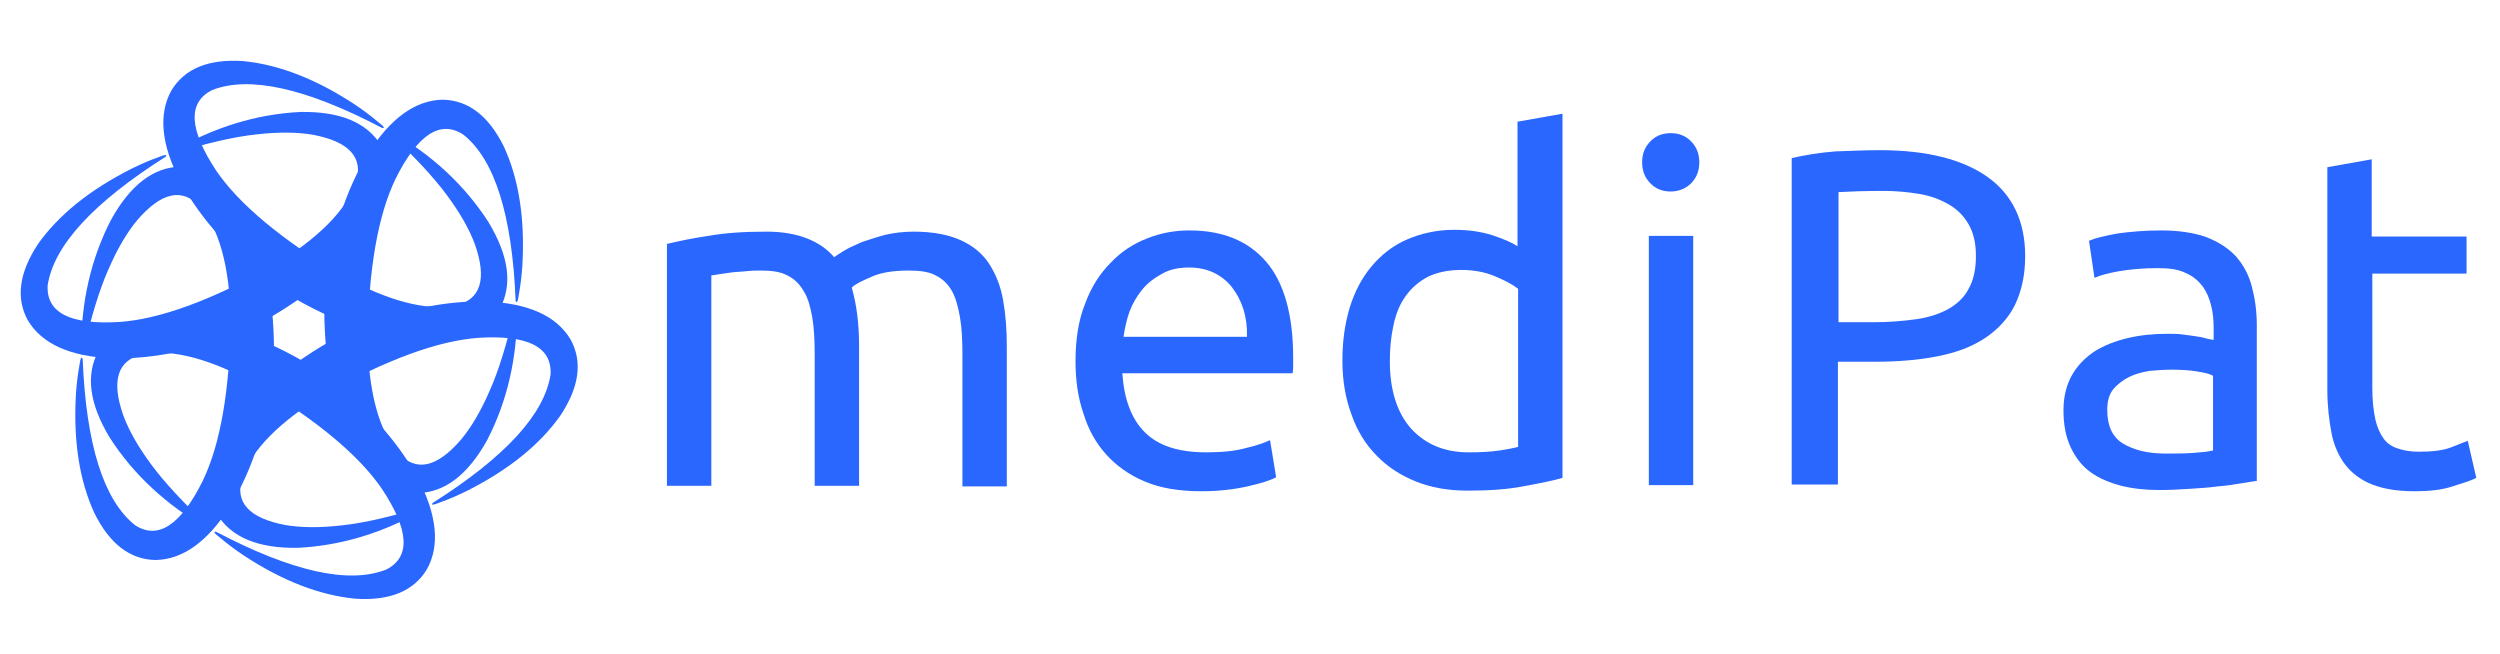 <?xml version="1.0" encoding="utf-8"?>
<!-- Generator: Adobe Illustrator 25.4.1, SVG Export Plug-In . SVG Version: 6.00 Build 0)  -->
<svg version="1.1" id="Ebene_1" xmlns="http://www.w3.org/2000/svg" xmlns:xlink="http://www.w3.org/1999/xlink" x="0px" y="0px"
	 viewBox="0 0 411.2 107.6" style="enable-background:new 0 0 411.2 107.6;" xml:space="preserve">
<style type="text/css">
	.st0{fill:none;}
	.st1{fill:#2A67FF;}
	.st2{enable-background:new    ;}
</style>
<g transform="translate(-0.103, -0.103) scale(0.103)">
	<g>
		<rect x="-21.5" y="45.2" class="st0" width="978" height="978"/>
	</g>
	<g>
		<g>
			<g>
				<path class="st1" d="M289.2,267.1c-43.2,1-80.1,29.3-110.8,84.7c-32.2,62.4-48.1,131.8-47.8,208.2c0.5,9.2,1.6,10,3.1,2.6
					c12.9-56.2,26.4-100,40.6-131.8c13.8-31.9,29.1-58.1,45.9-78.3c38.5-44.7,71.8-52,100-21.7c30.9,35.7,47.3,95.8,49.3,180.3
					c-1.6,113.5-16.6,199.3-44.7,257.7c-35.3,71-71.5,94.7-108.2,70.8C166.5,799.7,138.5,711,133,574.1c-1.9-4.7-3.7-1.3-5.2,10.5
					c-2.6,14.2-4.5,29.8-5.6,46.4c-4.2,74.4,5.7,137.5,29.5,189.3c24.3,49.2,56.8,74.1,97.4,75c43.8-0.7,83.6-29.3,119.6-86
					c35.9-59.2,59.1-131.4,69.2-216.8c3.7-90.8-8.5-168.2-36.7-232c-28.5-60.7-65.7-91.9-111.4-93.6"/>
			</g>
			<g>
				<path class="st1" d="M609.6,233.4c-22.4-36.7-65.4-54.7-128.8-53.6c-70,3.4-138.2,24.3-204.3,62.7c-7.7,5-7.9,6.4-0.8,4
					c55.2-16.9,99.9-27.2,134.3-30.8c34.6-4,64.7-3.9,90.7,0.5c58,11,81,36.2,68.8,75.8c-15.5,44.6-59.4,88.9-131.5,133
					c-99.2,55.4-181,85.4-245.5,90.1c-79.2,5-117.7-14.5-115.4-58.4c9.8-63.6,72.6-131.9,188.4-205.4c3.1-4-0.8-3.7-11.6,0.8
					c-13.7,4.8-28,11-43,18.4c-66.5,33.6-116.4,73.8-149.3,120.3C31.5,436.5,26,477.2,45.5,512.6c22.4,37.5,67.1,57.7,134.3,60.6
					c69.2,1.6,143.3-14.5,222.3-48.5c80.5-42.2,141.4-91.4,182.5-147.6c38.5-55,46.8-102.9,25.4-143.3"/>
			</g>
			<g>
				<path class="st1" d="M799.1,494.1c20.6-37.9,14.8-84-18-138.3c-38-59.1-90.1-107.5-156.5-145.4c-8.2-4.2-9.5-3.7-3.9,1.3
					c42.2,39.3,73.4,73,93.9,100.9c20.8,28,35.8,54.2,44.9,78.9c19.5,55.7,9,88.2-31.2,97.4c-46.4,8.9-106.6-6.9-180.8-47.3
					C450.1,383.1,383.1,327.3,346.6,274c-43.9-66.2-46.2-109.2-7.1-129.1c59.7-23.4,150.3-3.2,271.8,60.5c5,0.5,2.9-2.6-6.6-9.6
					c-11-9.5-23.5-18.8-37.5-28.2c-62.3-40.9-121.9-63.8-178.7-69.1c-54.7-3.5-92.6,12.1-113.7,46.8
					c-21.3,38.2-16.4,87.1,14.6,146.5c33.3,60.7,84.3,116.9,153.1,168.3c76.8,48.6,149.9,76.8,219.1,84.2
					c66.8,5.7,112.5-10.9,136.8-49.7"/>
			</g>
			<g>
				<path class="st1" d="M668.2,788.4c43.2-1,80.1-29.3,110.8-84.7c32.2-62.4,48.1-131.8,47.8-208.2c-0.5-9.2-1.6-10-3.1-2.6
					c-12.9,56.2-26.4,100-40.6,131.8c-13.8,31.9-29.1,58.1-45.9,78.3c-38.5,44.7-71.8,52-100,21.7c-30.9-35.7-47.3-95.8-49.3-180.3
					c1.6-113.5,16.6-199.3,44.7-257.7c35.3-71,71.5-94.7,108.2-70.8c50.2,39.9,78.1,128.6,83.6,265.5c1.9,4.7,3.7,1.3,5.2-10.5
					c2.6-14.2,4.5-29.8,5.6-46.4c4.2-74.4-5.7-137.5-29.5-189.3c-24.3-49.2-56.8-74.1-97.4-75c-43.8,0.7-83.6,29.3-119.6,86
					c-35.9,59.2-59.1,131.4-69.2,216.8c-3.7,90.8,8.5,168.2,36.7,232c28.5,60.7,65.7,91.9,111.4,93.6"/>
			</g>
			<g>
				<path class="st1" d="M158.2,561.5c-20.6,37.9-14.8,84,18,138.3c38,59.1,90.1,107.5,156.5,145.4c8.2,4.2,9.5,3.7,3.9-1.3
					c-42.2-39.3-73.4-73-93.9-100.9c-20.8-28-35.8-54.2-44.9-78.9c-19.5-55.7-9-88.2,31.2-97.4c46.4-8.9,106.6,6.9,180.8,47.3
					c97.4,58.3,164.4,114.1,200.9,167.4c43.9,66.2,46.2,109.2,7.1,129.1c-59.7,23.6-150.3,3.4-271.7-60.3c-5-0.5-2.9,2.6,6.6,9.6
					c11,9.5,23.5,18.8,37.5,28.2c62.3,40.9,121.9,63.8,178.7,69.1c54.7,3.5,92.6-12.1,113.7-46.8C703.9,872.3,699,823.5,668,764
					c-33.3-60.7-84.3-116.9-153.1-168.3c-76.8-48.6-149.9-76.8-219.1-84.2c-66.8-5.7-112.5,10.9-136.8,49.7"/>
			</g>
			<g>
				<path class="st1" d="M347.7,822.2c22.4,36.7,65.4,54.7,128.8,53.6c70-3.4,138.2-24.3,204.3-62.7c7.7-5,7.9-6.4,0.8-4
					c-55.2,16.9-99.9,27.2-134.3,30.8c-34.6,4-64.7,3.9-90.7-0.5c-58-11-81-36.2-68.8-75.8c15.5-44.6,59.4-88.9,131.5-133
					c99.2-55.4,181-85.4,245.5-90.1c79.2-5,117.7,14.5,115.4,58.4c-9.6,63.4-72.3,131.8-188.2,205.2c-3.1,4,0.8,3.7,11.6-0.8
					c13.7-4.8,28-11,43-18.4c66.5-33.6,116.4-73.7,149.2-120.2c30.4-45.7,35.8-86.4,16.3-121.7c-22.4-37.5-67.1-57.7-134.1-60.6
					c-69.2-1.6-143.3,14.5-222.3,48.5C474.9,573,414,622.1,373,678.4c-38.5,55-46.8,102.9-25.4,143.3"/>
			</g>
		</g>
	</g>
</g>
<rect x="122" y="26.1" class="st0" width="293.1" height="57.2"/>
<g class="st2">
	<path class="st1" d="M109.8,40.1c1.7-0.4,3.9-0.9,6.7-1.3c2.8-0.5,5.9-0.7,9.6-0.7c2.6,0,4.8,0.4,6.6,1.1c1.8,0.7,3.3,1.7,4.5,3.1
		c0.4-0.3,0.9-0.6,1.7-1.1c0.8-0.5,1.8-0.9,2.9-1.4c1.2-0.4,2.4-0.8,3.9-1.2c1.4-0.3,2.9-0.5,4.6-0.5c3.1,0,5.7,0.5,7.7,1.4
		c2,0.9,3.6,2.2,4.7,3.9c1.1,1.7,1.9,3.7,2.3,6c0.4,2.3,0.6,4.8,0.6,7.6v23h-7.3V58.4c0-2.4-0.1-4.5-0.4-6.2s-0.7-3.2-1.3-4.3
		c-0.7-1.2-1.5-2-2.7-2.6c-1.1-0.6-2.6-0.8-4.4-0.8c-2.5,0-4.5,0.3-6.1,1c-1.6,0.7-2.7,1.2-3.3,1.8c0.4,1.4,0.7,2.9,0.9,4.5
		c0.2,1.6,0.3,3.3,0.3,5.1v23H134V58.4c0-2.4-0.1-4.5-0.4-6.2c-0.3-1.7-0.7-3.2-1.4-4.3c-0.7-1.2-1.5-2-2.7-2.6
		c-1.1-0.6-2.6-0.8-4.3-0.8c-0.7,0-1.5,0-2.4,0.1c-0.8,0.1-1.6,0.1-2.4,0.2c-0.8,0.1-1.5,0.2-2.1,0.3c-0.6,0.1-1.1,0.2-1.3,0.2v34.6
		h-7.3V40.1z"/>
	<path class="st1" d="M176.9,59.4c0-3.6,0.5-6.8,1.6-9.5c1-2.7,2.4-4.9,4.2-6.7c1.7-1.8,3.7-3.1,6-4c2.3-0.9,4.6-1.3,6.9-1.3
		c5.5,0,9.7,1.7,12.7,5.2c2.9,3.4,4.4,8.7,4.4,15.7c0,0.3,0,0.7,0,1.2c0,0.5,0,1-0.1,1.4h-28c0.3,4.3,1.5,7.5,3.7,9.7
		c2.2,2.2,5.5,3.3,10.1,3.3c2.6,0,4.7-0.2,6.5-0.7c1.8-0.4,3.1-0.9,4-1.3l1,6.1c-0.9,0.5-2.5,1-4.7,1.5c-2.2,0.5-4.8,0.8-7.6,0.8
		c-3.6,0-6.7-0.5-9.3-1.6c-2.6-1.1-4.7-2.6-6.4-4.5c-1.7-1.9-2.9-4.1-3.7-6.7C177.3,65.4,176.9,62.5,176.9,59.4z M205.1,55.4
		c0.1-3.3-0.8-6-2.5-8.2c-1.7-2.1-4.1-3.2-7-3.2c-1.7,0-3.2,0.3-4.4,1c-1.3,0.7-2.4,1.5-3.3,2.6c-0.9,1.1-1.6,2.3-2.1,3.6
		c-0.5,1.4-0.8,2.8-1,4.2H205.1z"/>
	<path class="st1" d="M249.7,20l7.3-1.3v59.9c-1.7,0.5-3.8,0.9-6.5,1.4c-2.6,0.5-5.6,0.7-9.1,0.7c-3.2,0-6-0.5-8.5-1.5
		c-2.5-1-4.7-2.4-6.5-4.3c-1.8-1.8-3.2-4.1-4.1-6.7c-1-2.7-1.5-5.6-1.5-8.9c0-3.2,0.4-6,1.2-8.7c0.8-2.6,2-4.9,3.6-6.8
		s3.5-3.4,5.8-4.4c2.3-1,4.9-1.6,7.8-1.6c2.4,0,4.4,0.3,6.3,0.9c1.8,0.6,3.2,1.2,4.1,1.8V20z M249.7,47.5c-0.9-0.7-2.2-1.4-3.9-2.1
		c-1.7-0.7-3.5-1-5.5-1c-2.1,0-3.9,0.4-5.4,1.1c-1.5,0.8-2.7,1.8-3.7,3.2s-1.6,2.9-2,4.8c-0.4,1.8-0.6,3.8-0.6,5.9
		c0,4.8,1.2,8.5,3.5,11.1c2.4,2.6,5.5,3.9,9.5,3.9c2,0,3.7-0.1,5-0.3c1.3-0.2,2.4-0.4,3.1-0.6V47.5z"/>
	<path class="st1" d="M274.8,31.5c-1.3,0-2.4-0.4-3.3-1.3c-0.9-0.9-1.4-2-1.4-3.5c0-1.5,0.5-2.6,1.4-3.5c0.9-0.9,2-1.3,3.3-1.3
		c1.3,0,2.4,0.4,3.3,1.3c0.9,0.9,1.4,2,1.4,3.5c0,1.5-0.5,2.6-1.4,3.5C277.3,31,276.1,31.5,274.8,31.5z M278.5,79.8h-7.3v-41h7.3
		V79.8z"/>
	<path class="st1" d="M309.2,24.7c7.7,0,13.6,1.5,17.7,4.4c4.1,2.9,6.2,7.3,6.2,13c0,3.2-0.6,5.8-1.7,8.1c-1.1,2.2-2.8,4-4.9,5.4
		c-2.1,1.4-4.7,2.4-7.8,3c-3,0.6-6.5,0.9-10.3,0.9h-6.1v20.2h-7.6V26c2.2-0.5,4.6-0.9,7.2-1.1C304.6,24.8,307,24.7,309.2,24.7z
		 M309.9,31.4c-3.3,0-5.7,0.1-7.5,0.2v21.4h5.7c2.6,0,5-0.2,7.1-0.5c2.1-0.3,3.9-0.9,5.3-1.7c1.4-0.8,2.6-1.9,3.3-3.3
		c0.8-1.4,1.2-3.2,1.2-5.4c0-2.1-0.4-3.8-1.2-5.2c-0.8-1.4-1.9-2.5-3.3-3.3c-1.4-0.8-3-1.4-4.8-1.7
		C313.9,31.6,311.9,31.4,309.9,31.4z"/>
	<path class="st1" d="M355.5,37.9c2.9,0,5.4,0.4,7.4,1.1c2,0.8,3.6,1.8,4.9,3.2c1.2,1.4,2.1,3,2.6,5c0.5,1.9,0.8,4,0.8,6.3v25.6
		c-0.6,0.1-1.5,0.2-2.6,0.4c-1.1,0.2-2.4,0.4-3.8,0.5c-1.4,0.2-3,0.3-4.6,0.4s-3.3,0.2-4.9,0.2c-2.3,0-4.4-0.2-6.4-0.7
		c-1.9-0.5-3.6-1.2-5-2.2c-1.4-1-2.5-2.4-3.3-4.1c-0.8-1.7-1.2-3.7-1.2-6.1c0-2.3,0.5-4.2,1.4-5.8c0.9-1.6,2.2-2.9,3.7-3.9
		c1.6-1,3.4-1.7,5.5-2.2c2.1-0.5,4.3-0.7,6.6-0.7c0.7,0,1.5,0,2.3,0.1c0.8,0.1,1.5,0.2,2.2,0.3c0.7,0.1,1.3,0.2,1.9,0.4
		c0.5,0.1,0.9,0.2,1.1,0.2v-2c0-1.2-0.1-2.4-0.4-3.6c-0.3-1.2-0.7-2.2-1.4-3.2c-0.7-0.9-1.6-1.7-2.8-2.2c-1.2-0.6-2.7-0.8-4.6-0.8
		c-2.4,0-4.5,0.2-6.3,0.5c-1.8,0.3-3.2,0.7-4.1,1.1l-0.9-6.1c0.9-0.4,2.5-0.8,4.7-1.2C350.5,38.1,352.9,37.9,355.5,37.9z
		 M356.1,74.6c1.7,0,3.3,0,4.6-0.1c1.3-0.1,2.5-0.2,3.3-0.4V61.8c-0.5-0.3-1.4-0.5-2.6-0.7c-1.2-0.2-2.6-0.3-4.3-0.3
		c-1.1,0-2.3,0.1-3.5,0.2c-1.2,0.2-2.4,0.5-3.4,1c-1,0.5-1.9,1.2-2.6,2c-0.7,0.9-1,2-1,3.4c0,2.6,0.8,4.4,2.5,5.5
		C350.9,74,353.2,74.6,356.1,74.6z"/>
	<path class="st1" d="M390.2,38.9h15.5V45h-15.5v18.9c0,2,0.2,3.7,0.5,5.1c0.3,1.3,0.8,2.4,1.4,3.2c0.6,0.8,1.4,1.3,2.4,1.6
		c0.9,0.3,2,0.5,3.3,0.5c2.2,0,4-0.2,5.3-0.7c1.3-0.5,2.3-0.9,2.8-1.1l1.4,6.1c-0.7,0.4-2,0.8-3.9,1.4c-1.8,0.6-3.9,0.8-6.3,0.8
		c-2.8,0-5.1-0.4-6.9-1.1c-1.8-0.7-3.3-1.8-4.4-3.2c-1.1-1.4-1.9-3.2-2.3-5.2c-0.4-2.1-0.7-4.5-0.7-7.2V27.5l7.3-1.3V38.9z"/>
</g>
</svg>
